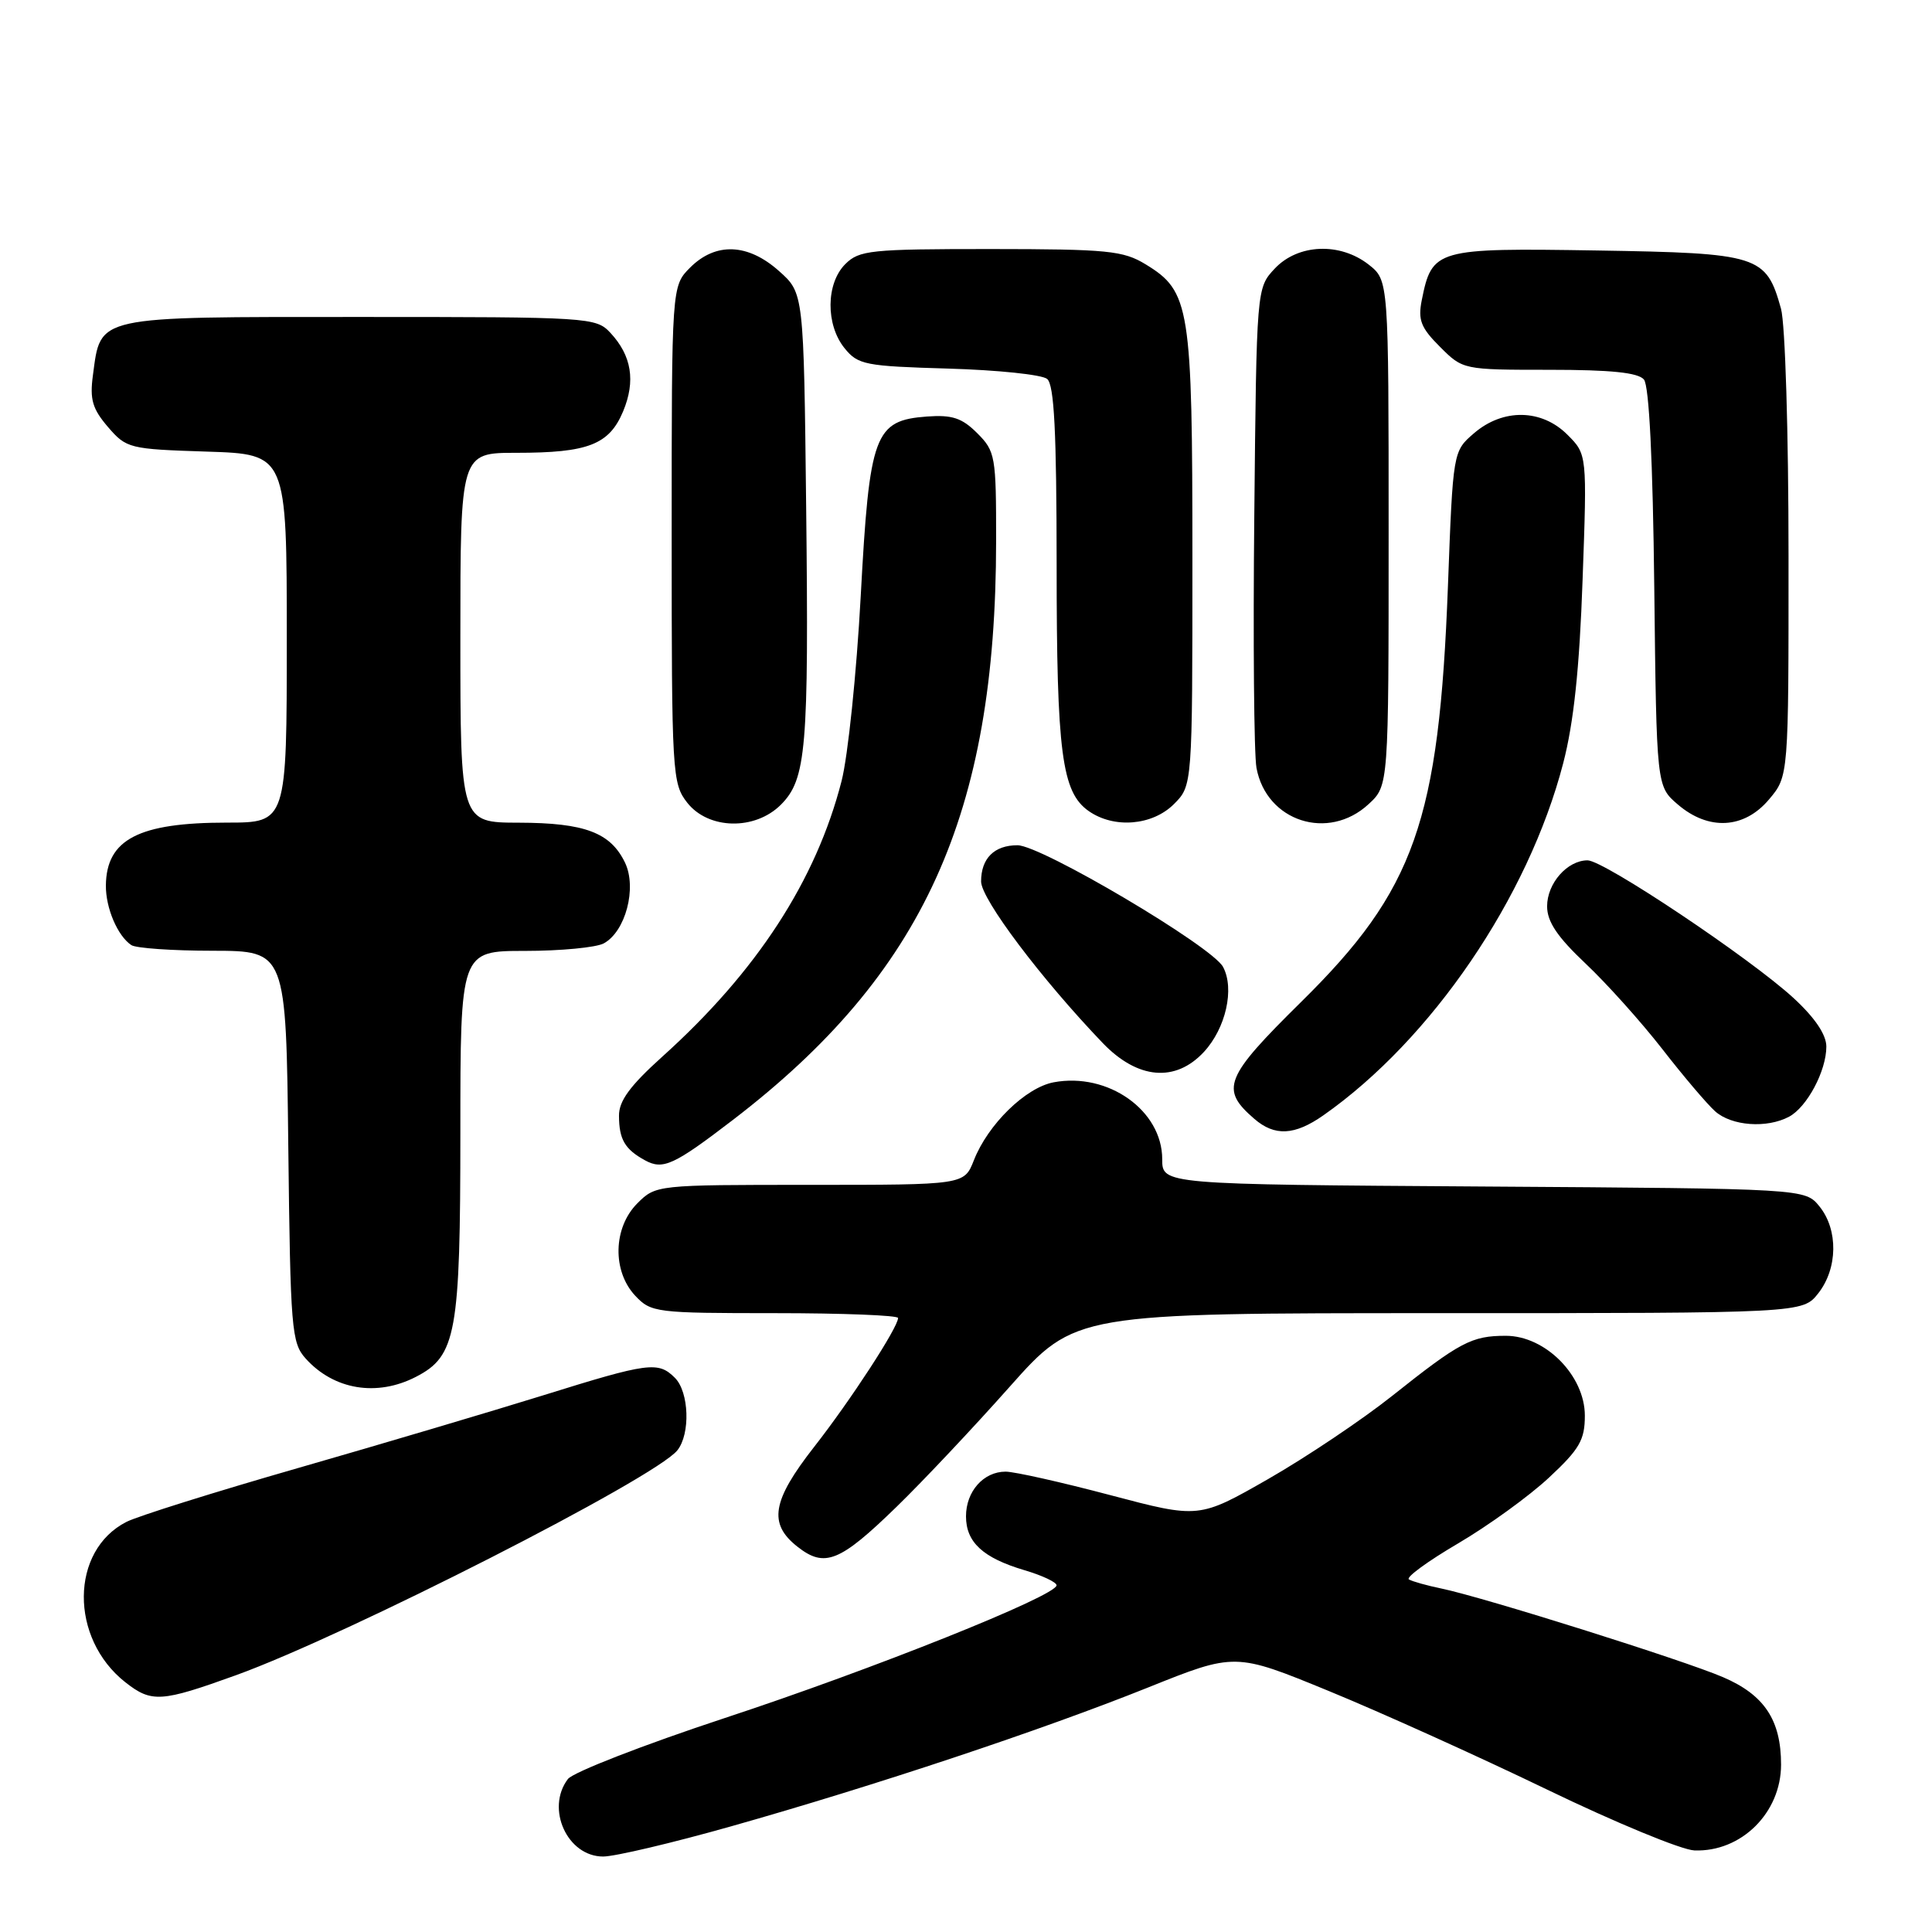 <?xml version="1.0" encoding="UTF-8" standalone="no"?>
<!DOCTYPE svg PUBLIC "-//W3C//DTD SVG 1.1//EN" "http://www.w3.org/Graphics/SVG/1.1/DTD/svg11.dtd" >
<svg xmlns="http://www.w3.org/2000/svg" xmlns:xlink="http://www.w3.org/1999/xlink" version="1.1" viewBox="0 0 256 256">
 <g >
 <path fill="currentColor"
d=" M 96.87 242.00 C 115.90 236.62 138.01 229.26 152.08 223.62 C 163.66 218.97 163.66 218.97 176.08 224.07 C 182.91 226.87 195.91 232.74 204.98 237.12 C 214.04 241.50 222.83 245.13 224.51 245.19 C 230.72 245.43 236.00 240.20 236.00 233.82 C 236.00 227.92 233.79 224.58 228.30 222.23 C 223.07 219.98 196.63 211.66 191.00 210.49 C 189.07 210.09 187.13 209.55 186.69 209.28 C 186.24 209.02 189.17 206.88 193.19 204.52 C 197.21 202.16 202.64 198.23 205.25 195.79 C 209.30 192.02 210.00 190.80 210.00 187.58 C 210.00 182.28 204.78 177.00 199.53 177.00 C 195.00 177.00 193.46 177.81 184.42 185.00 C 180.45 188.15 173.08 193.09 168.04 195.98 C 158.87 201.22 158.87 201.22 147.11 198.11 C 140.65 196.40 134.41 195.00 133.25 195.00 C 130.32 195.00 128.00 197.62 128.00 200.92 C 128.00 204.36 130.25 206.43 135.75 208.06 C 138.09 208.75 140.00 209.65 140.00 210.06 C 140.00 211.45 115.63 221.20 96.00 227.66 C 85.28 231.20 75.94 234.83 75.25 235.73 C 72.28 239.65 75.17 246.00 79.92 246.00 C 81.46 246.00 89.09 244.20 96.87 242.00 Z  M 31.28 221.97 C 46.01 216.64 86.81 195.85 89.75 192.18 C 91.50 190.00 91.31 184.45 89.43 182.57 C 87.21 180.36 85.98 180.52 71.97 184.89 C 65.11 187.02 50.50 191.36 39.50 194.52 C 28.50 197.68 18.27 200.89 16.77 201.65 C 9.29 205.44 9.20 217.08 16.61 222.91 C 20.09 225.64 21.34 225.56 31.28 221.97 Z  M 118.81 199.65 C 122.29 196.27 129.03 189.11 133.79 183.75 C 142.46 174.00 142.46 174.00 190.66 174.00 C 238.85 174.00 238.85 174.00 240.93 171.37 C 243.52 168.07 243.59 162.95 241.09 159.86 C 239.18 157.50 239.18 157.50 196.59 157.22 C 154.00 156.94 154.00 156.94 154.00 153.60 C 154.00 147.14 146.83 142.06 139.62 143.41 C 135.90 144.11 130.91 148.98 129.04 153.75 C 127.76 157.00 127.76 157.00 107.33 157.00 C 86.98 157.00 86.90 157.01 84.45 159.45 C 81.24 162.67 81.11 168.42 84.17 171.69 C 86.27 173.92 86.90 174.00 102.67 174.00 C 111.65 174.00 119.00 174.29 119.00 174.64 C 119.00 175.88 112.69 185.58 107.87 191.73 C 102.29 198.87 101.78 201.89 105.66 204.94 C 109.27 207.79 111.28 206.98 118.81 199.65 Z  M 55.13 182.43 C 60.46 179.68 61.00 176.68 61.00 150.03 C 61.00 126.00 61.00 126.00 69.57 126.00 C 74.28 126.00 78.97 125.55 79.99 125.01 C 82.89 123.45 84.42 117.66 82.82 114.31 C 80.90 110.32 77.49 109.03 68.75 109.01 C 61.00 109.00 61.00 109.00 61.00 84.50 C 61.00 60.00 61.00 60.00 68.43 60.00 C 77.93 60.00 80.72 58.92 82.57 54.50 C 84.24 50.48 83.70 47.13 80.88 44.10 C 78.97 42.05 78.13 42.00 47.62 42.00 C 12.34 42.00 13.38 41.77 12.31 49.74 C 11.88 52.92 12.25 54.18 14.30 56.57 C 16.75 59.42 17.13 59.51 27.41 59.84 C 38.00 60.18 38.00 60.18 38.00 84.59 C 38.00 109.00 38.00 109.00 30.07 109.00 C 18.37 109.00 14.10 111.22 14.03 117.32 C 14.00 120.31 15.58 124.02 17.40 125.23 C 18.00 125.64 22.87 125.98 28.20 125.98 C 37.91 126.00 37.91 126.00 38.20 151.90 C 38.48 176.16 38.63 177.93 40.50 180.01 C 44.24 184.17 49.95 185.11 55.13 182.43 Z  M 97.12 148.39 C 122.37 129.04 131.98 107.93 131.99 71.70 C 132.00 60.44 131.89 59.80 129.49 57.40 C 127.47 55.38 126.17 54.95 122.84 55.19 C 115.86 55.71 115.21 57.47 114.05 79.00 C 113.50 89.17 112.36 100.20 111.51 103.50 C 108.13 116.67 100.28 128.75 87.75 140.02 C 83.48 143.87 82.00 145.88 82.02 147.85 C 82.03 150.98 82.80 152.29 85.47 153.75 C 87.85 155.05 89.28 154.40 97.12 148.39 Z  M 175.35 147.79 C 189.70 137.73 202.50 118.94 207.13 101.14 C 208.53 95.75 209.29 88.59 209.70 76.85 C 210.30 60.21 210.30 60.21 207.69 57.60 C 204.27 54.18 199.16 54.10 195.32 57.40 C 192.53 59.80 192.53 59.80 191.86 77.65 C 190.68 108.84 187.47 117.92 172.41 132.76 C 162.25 142.78 161.64 144.31 166.20 148.25 C 168.90 150.59 171.54 150.46 175.35 147.79 Z  M 237.06 147.97 C 239.45 146.69 242.00 141.89 242.00 138.68 C 242.00 137.10 240.49 134.86 237.67 132.26 C 231.95 126.99 212.53 114.00 210.36 114.00 C 207.68 114.00 205.00 117.04 205.00 120.09 C 205.00 122.13 206.35 124.14 210.10 127.68 C 212.91 130.33 217.48 135.43 220.26 139.00 C 223.03 142.57 226.19 146.29 227.26 147.25 C 229.44 149.20 234.12 149.54 237.06 147.97 Z  M 159.53 139.38 C 162.43 136.24 163.61 131.01 162.06 128.12 C 160.61 125.40 137.97 112.00 134.82 112.00 C 131.74 112.00 130.00 113.74 130.00 116.80 C 130.00 119.13 137.99 129.73 146.13 138.22 C 150.75 143.02 155.75 143.46 159.53 139.38 Z  M 103.47 106.63 C 106.84 103.25 107.18 99.24 106.82 67.17 C 106.50 38.83 106.50 38.83 103.23 35.92 C 99.11 32.24 94.84 32.07 91.45 35.45 C 89.00 37.91 89.00 37.91 89.00 70.82 C 89.00 102.60 89.07 103.82 91.07 106.37 C 93.88 109.93 100.03 110.06 103.47 106.63 Z  M 155.55 106.55 C 158.00 104.09 158.00 104.09 158.00 74.01 C 158.00 40.60 157.68 38.61 151.81 35.03 C 148.83 33.21 146.79 33.01 131.25 33.00 C 115.33 33.00 113.85 33.15 112.00 35.00 C 109.44 37.56 109.39 43.03 111.91 46.14 C 113.69 48.34 114.63 48.52 125.66 48.84 C 132.17 49.03 138.06 49.64 138.75 50.21 C 139.69 50.98 140.00 57.19 140.01 74.87 C 140.01 99.78 140.69 104.97 144.26 107.47 C 147.62 109.82 152.69 109.40 155.55 106.55 Z  M 181.35 106.55 C 184.00 104.10 184.00 104.10 184.00 70.62 C 184.00 37.15 184.00 37.15 181.37 35.07 C 177.56 32.08 172.00 32.31 168.92 35.58 C 166.50 38.16 166.50 38.16 166.20 68.33 C 166.03 84.92 166.16 99.96 166.49 101.75 C 167.80 108.85 176.01 111.50 181.35 106.55 Z  M 234.41 105.92 C 237.00 102.85 237.00 102.85 236.99 73.67 C 236.99 57.31 236.55 42.92 235.99 40.90 C 234.02 33.83 233.10 33.54 211.60 33.19 C 190.26 32.85 189.75 32.99 188.39 39.78 C 187.87 42.40 188.27 43.43 190.81 45.96 C 193.84 48.99 193.87 49.00 205.30 49.00 C 213.45 49.00 217.06 49.37 217.83 50.29 C 218.52 51.12 219.01 61.05 219.20 77.88 C 219.50 104.18 219.50 104.18 222.31 106.59 C 226.39 110.10 231.12 109.84 234.41 105.92 Z "/>
</g>
</svg>